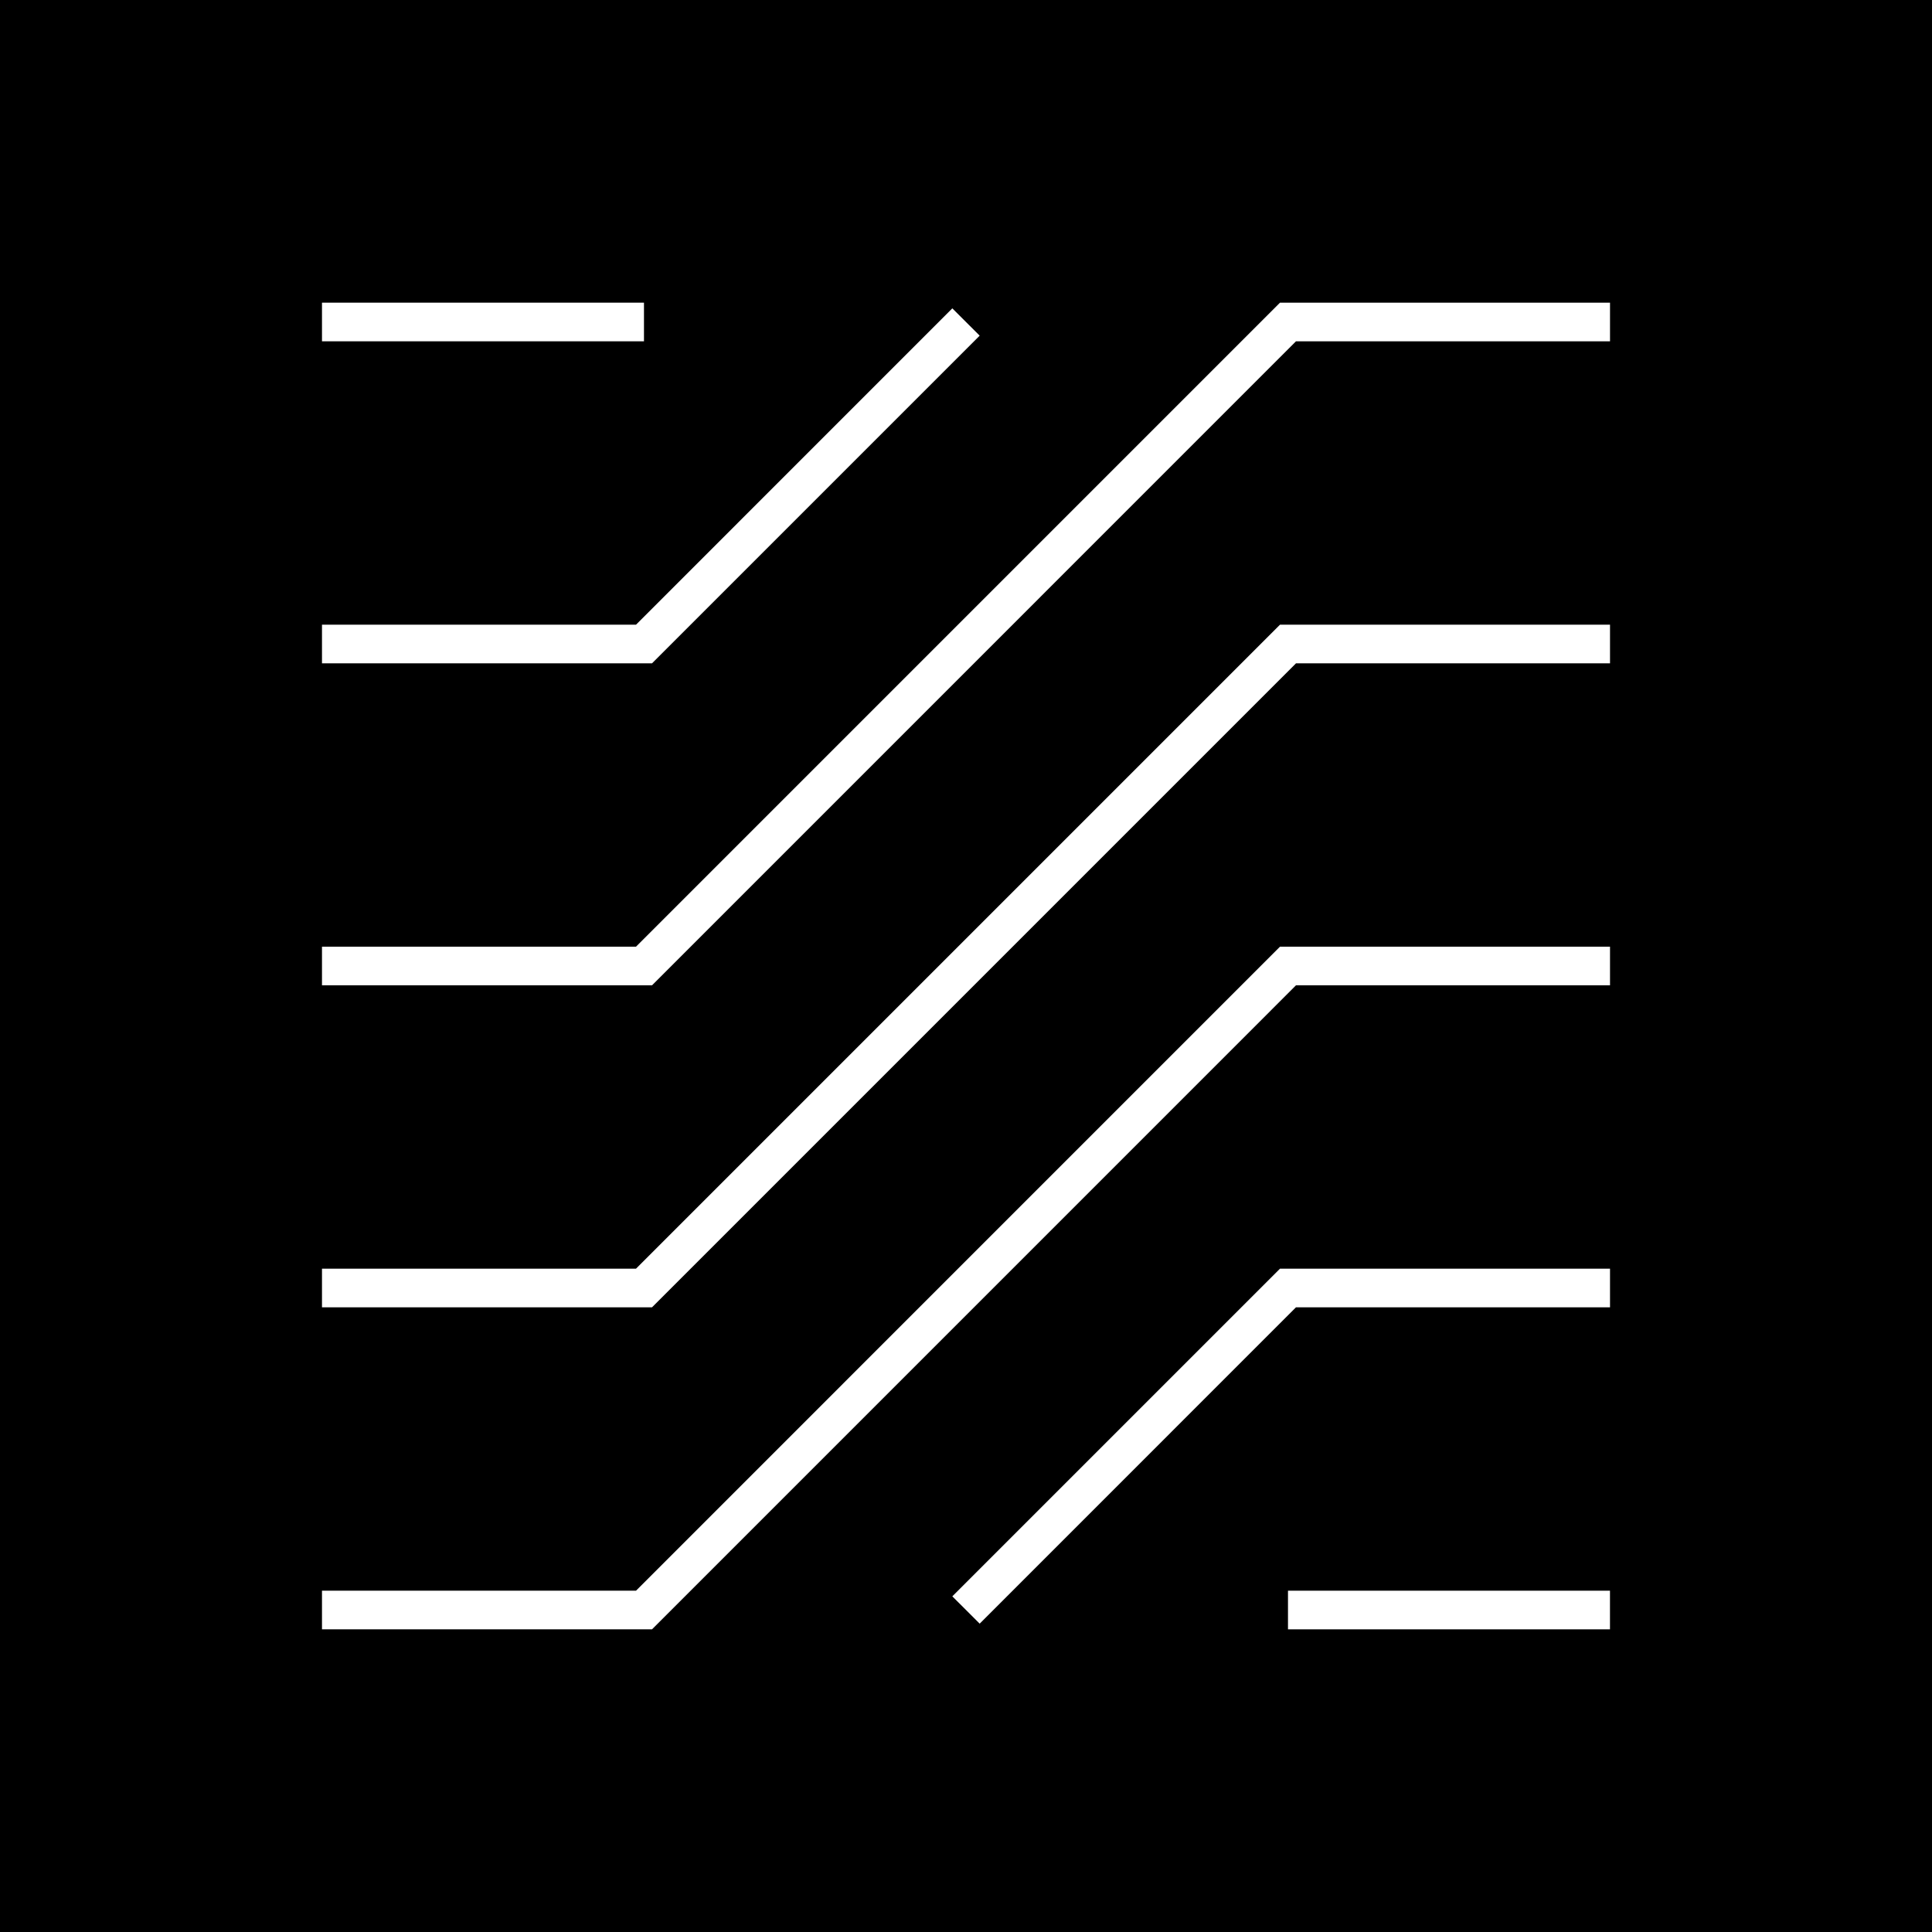 <?xml version="1.0" encoding="utf-8"?>
<!-- Generator: Adobe Illustrator 23.0.0, SVG Export Plug-In . SVG Version: 6.00 Build 0)  -->
<svg version="1.1" xmlns="http://www.w3.org/2000/svg" xmlns:xlink="http://www.w3.org/1999/xlink" x="0px" y="0px"
	 viewBox="0 0 500 500" style="enable-background:new 0 0 500 500;" xml:space="preserve">
<style type="text/css">
	.st0{fill:#FFFFFF;}
</style>
<g id="BG">
	<rect x="0" width="500" height="500"/>
</g>
<g id="DESIGN">
	<g>
		<polygon class="st0" points="164.6,411.67 83.33,411.67 83.33,421.67 168.74,421.67 335.4,255 416.67,255 416.67,245 331.26,245 
					"/>
		<polygon class="st0" points="246.46,413.13 253.54,420.2 335.4,338.33 416.67,338.33 416.67,328.33 331.26,328.33 		"/>
		<rect x="333.33" y="411.67" class="st0" width="83.33" height="10"/>
		<polygon class="st0" points="164.6,328.33 83.33,328.33 83.33,338.33 168.74,338.33 335.4,171.67 416.67,171.67 416.67,161.67 
			331.26,161.67 		"/>
		<polygon class="st0" points="331.26,78.33 164.6,245 83.33,245 83.33,255 168.74,255 335.4,88.33 416.67,88.33 416.67,78.33 		"/>
		<polygon class="st0" points="253.54,86.87 246.46,79.8 164.6,161.67 83.33,161.67 83.33,171.67 168.74,171.67 		"/>
		<rect x="83.33" y="78.33" class="st0" width="83.33" height="10"/>
	</g>
</g>
</svg>
